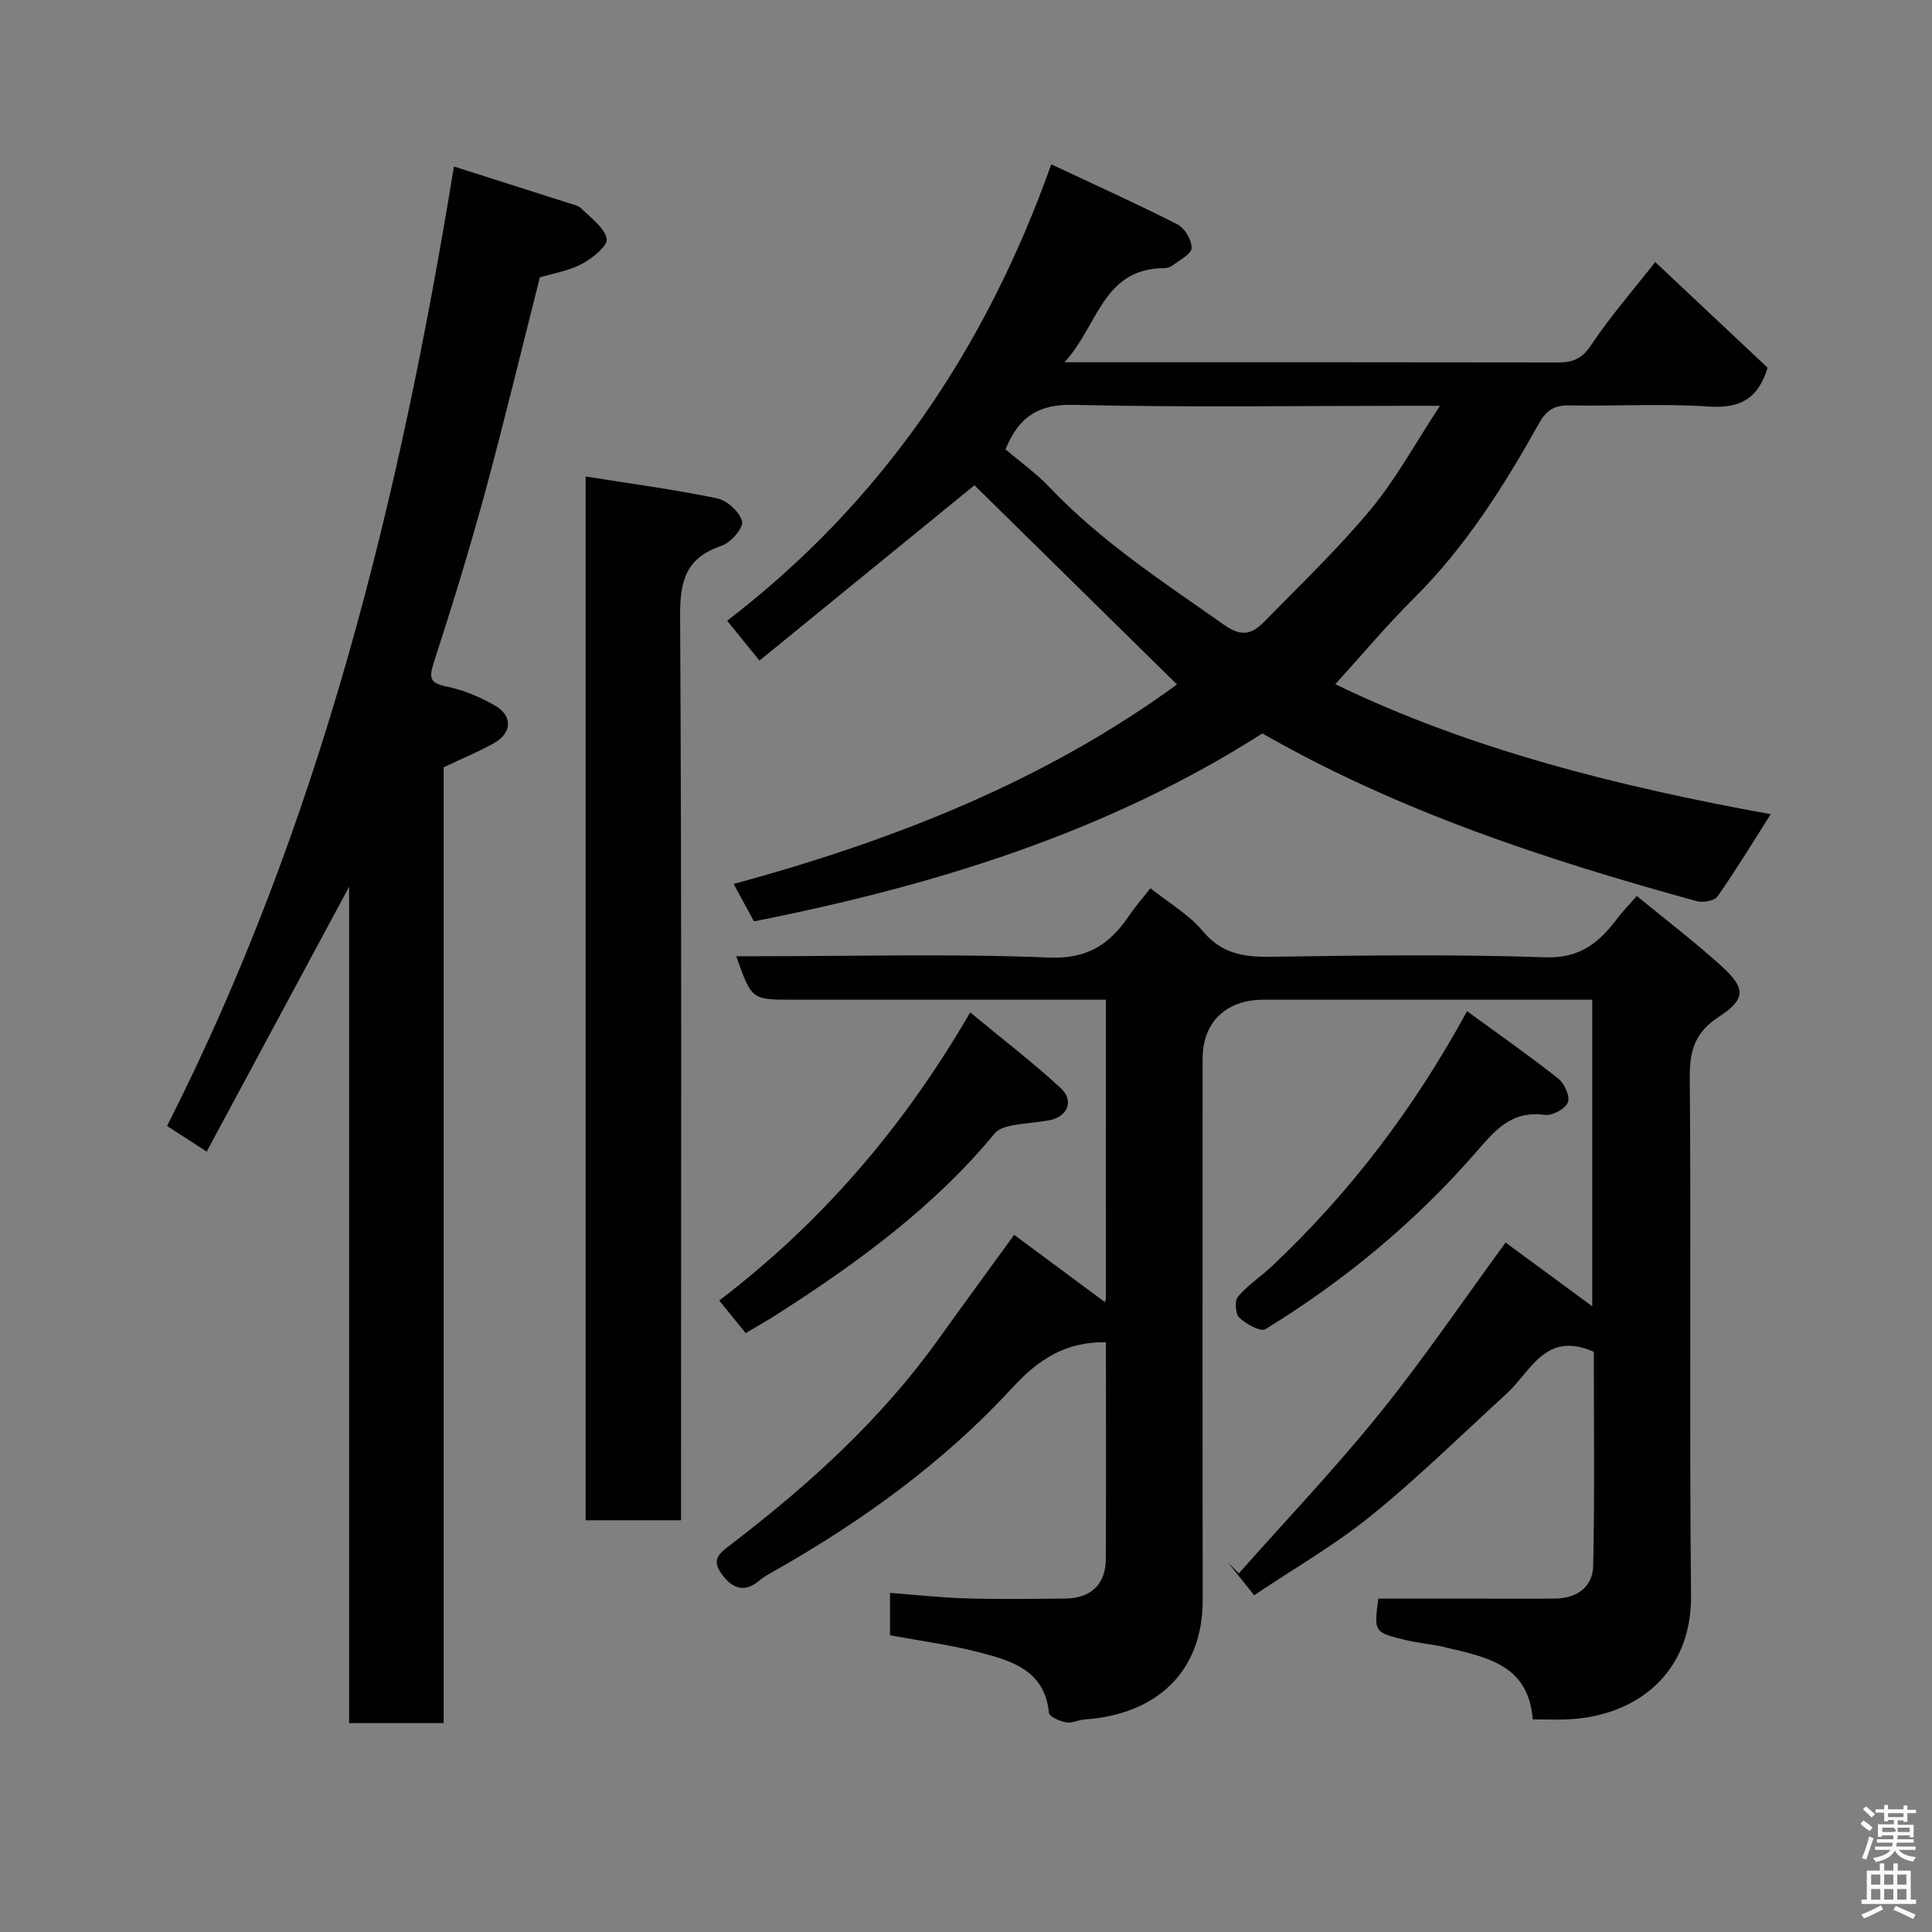 <svg enable-background="new 0 0 400 400" viewBox="0 0 400 400" xmlns="http://www.w3.org/2000/svg"><rect x="0" y="0" width="400" height="400" fill="#808080" stroke="none"/><path d="m385.2 377.6.6-.7c.6.4 1.3.9 1.9 1.5l-.6.7c-.8-.5-1.4-1-1.9-1.5zm.3 7.1c.6-1.4 1.1-2.9 1.5-4.5.3.1.6.3.9.4-.5 1.4-1 2.9-1.5 4.4zm.2-10.1.6-.6c.7.5 1.3 1.1 1.9 1.6l-.7.7c-.6-.6-1.2-1.2-1.8-1.7zm8.4-.8h.8v.9h1.8v.7h-1.8v1.8h-.8v-.3h-1.2v.9h3.3v2.6h-.8v-.4h-2.5c0 .3 0 .6-.1.8h3.4v.7h-3.5c0 .3-.1.6-.1.8h4v.7h-3.5c.7.9 1.9 1.3 3.6 1.5-.2.2-.4.5-.6.9-1.9-.3-3.2-1.1-3.8-2.3-.5 1.1-1.8 2-3.9 2.4-.2-.3-.4-.5-.6-.8 1.9-.4 3.1-.9 3.6-1.7h-3.2v-.7h3.5c.1-.2.1-.5.2-.8h-3.3v-.7h3.4c0-.2 0-.5 0-.8h-2.4v.3h-.8v-2.6h3.3v-.9h-1.2v.3h-.8v-1.8h-1.8v-.7h1.8v-.9h.8v.9h3.2zm-4.4 5.5h2.4c1-.3 0-.6 0-.9h-2.4zm1.2-3.1h3.2v-.8h-3.2zm4.4 2.2h-2.4v.9h2.5v-.9z" fill="#fafafb"/><path d="m389.2 385.8h.9v1.5h1.9v-1.5h.9v1.5h2.7v6h1.1v.9h-11.3v-.9h1.1v-6h2.7zm.2 8.7.5.8c-1.2.6-2.5 1.3-4 1.9-.2-.3-.3-.6-.6-.8 1.6-.6 3-1.3 4.1-1.9zm-2-4.3h1.9v-2.1h-1.9zm0 3.1h1.9v-2.2h-1.9zm2.7-3.1h1.9v-2.1h-1.9zm0 3.1h1.9v-2.2h-1.9zm2.4 1.3c1.4.6 2.7 1.2 4.1 1.8l-.5.9c-1.5-.7-2.8-1.4-4.1-1.9zm2.2-6.5h-1.9v2.1h1.9zm-1.9 5.2h1.9v-2.2h-1.9z" fill="#fafafb"/><g fill="#010100"><path d="m338.88 185.5c6.22 5.11 12.11 9.59 17.56 14.54 5.1 4.64 5 6.85-.67 10.55-4.71 3.08-5.96 6.78-5.92 12.31.29 35.82-.1 71.65.26 107.47.16 15.93-11.17 24.95-25.48 25.6-2.32.11-4.64.01-7.3.01-.86-11.51-9.86-12.93-18.32-14.97-2.53-.61-5.17-.79-7.71-1.39-6.88-1.64-6.87-1.69-5.92-8.64h22.23c4.83 0 9.67.05 14.5-.02 4.42-.06 7.64-2.49 7.74-6.71.33-14.94.13-29.9.13-44.37-10-4.45-12.99 4.03-18.04 8.65-9.31 8.52-18.34 17.39-28.13 25.33-7.44 6.03-15.86 10.85-24.15 16.42-2.01-2.51-3.72-4.65-5.42-6.78.75.75 1.5 1.5 2.25 2.25 9.75-11 19.9-21.67 29.12-33.09 9.11-11.28 17.27-23.33 26.11-35.4 5.71 4.2 11.69 8.59 17.94 13.19 0-20.98 0-41.85 0-63.47-1.46 0-3.05 0-4.63 0-21.16 0-42.32-.01-63.49 0-7.74.01-12.55 4.71-12.55 12.21 0 37.33-.05 74.65.02 111.98.03 15.39-9.99 23.84-24.5 24.83-1.28.09-2.62.83-3.8.6-1.31-.25-3.46-1.18-3.54-1.98-.87-8.79-7.68-10.77-14.36-12.51-5.98-1.56-12.15-2.36-18.54-3.55 0-2.6 0-5.34 0-8.77 5.4.41 10.6.99 15.8 1.14 6.83.2 13.66.1 20.49.03 5.32-.06 8.36-2.96 8.39-8.18.07-14.99.02-29.98.02-44.89-8.22-.1-13.76 3.33-19.45 9.51-14.15 15.37-31.09 27.6-49.32 37.92-.99.56-2.03 1.1-2.89 1.84-3.11 2.66-5.59 1.84-7.83-1.19-2.36-3.19-.52-4.39 2.09-6.39 16.01-12.26 30.87-25.75 42.7-42.27 5.03-7.03 10.15-14 15.7-21.65 6.2 4.59 12.51 9.27 18.8 13.93.01-.02.19-.45.19-.88.01-20.32.01-40.64.01-61.73-1.93 0-3.68 0-5.43 0-19.83 0-39.66 0-59.49 0-8.43 0-8.43 0-11.62-9h4.31c20.16 0 40.35-.56 60.48.27 8.06.33 12.61-2.85 16.6-8.74 1.28-1.89 2.8-3.61 4.37-5.61 3.84 3.06 7.94 5.43 10.8 8.84 3.88 4.65 8.37 5.43 13.99 5.35 18.99-.28 38-.54 56.98.11 7.34.25 11.27-3.21 15.04-8.24 1.09-1.41 2.35-2.7 3.88-4.46z"/><path d="m157.24 136.77c-2.76-3.41-4.5-5.55-6.69-8.25 31.75-24.37 53.41-55.96 67.1-94.5 8.99 4.22 17.66 8.13 26.13 12.44 1.51.77 2.97 3.24 2.93 4.9-.03 1.23-2.46 2.46-3.91 3.58-.48.37-1.21.57-1.83.58-12.68.08-13.62 11.93-20.57 19.48h5.19c32.32 0 64.65-.02 96.97.04 3.05.01 4.96-.74 6.84-3.56 3.98-5.97 8.74-11.42 13.3-17.23 7.73 7.27 15.57 14.65 23.26 21.88-1.94 6.45-5.73 8.47-12.13 8.04-9.62-.64-19.32-.06-28.98-.23-3.08-.06-4.73 1.06-6.22 3.72-7.28 13.03-15.22 25.6-25.93 36.24-5.68 5.65-10.84 11.82-16.23 17.76 27.62 13.41 58.54 21.19 90.14 26.91-3.82 6-7.24 11.65-11.03 17.05-.64.91-3.01 1.3-4.31.95-31.02-8.54-61.51-18.48-89.91-34.72-32.11 20.49-67.75 31.47-105.26 38.91-1.13-2.08-2.44-4.49-4.21-7.74 33.05-8.99 64.33-21.26 91.79-41.31-14.19-13.96-28.36-27.9-41.93-41.24-14.45 11.79-29.42 23.99-44.51 36.3zm50.94-43.74c3.12 2.66 6.38 4.98 9.09 7.83 10.72 11.29 23.64 19.69 36.26 28.57 3.67 2.59 5.82 1.72 8.2-.7 7.47-7.64 15.23-15.05 22.04-23.24 5.23-6.29 9.19-13.62 14.36-21.47-3.25 0-5.03 0-6.81 0-22.99 0-45.98.35-68.96-.2-7.3-.2-11.42 2.43-14.18 9.21z"/><path d="m93.98 34.47c8.57 2.73 16.14 5.13 23.71 7.56.93.3 2.03.51 2.67 1.14 1.98 1.97 4.75 3.91 5.26 6.28.29 1.35-2.96 4.05-5.12 5.18-2.8 1.47-6.1 2-8.73 2.8-3.82 15.06-7.38 29.92-11.39 44.67-3.2 11.77-6.79 23.43-10.55 35.03-1.03 3.19-.9 4.31 2.67 5.02 3.44.69 6.85 2.15 9.92 3.89 3.79 2.14 3.62 5.72-.21 7.86-3.24 1.8-6.69 3.22-10.36 4.96v197.89c-6.6 0-12.86 0-19.57 0 0-57.22 0-114.45 0-173.16-10.24 19.04-19.76 36.75-29.49 54.84-2.92-1.89-5.31-3.44-8.2-5.31 31.63-62.4 48.11-129.37 59.39-198.65z"/><path d="m141 314.76c-6.98 0-13.25 0-19.75 0 0-71.97 0-143.7 0-216.11 9.3 1.49 18.33 2.68 27.22 4.53 2.08.43 4.7 2.83 5.17 4.78.32 1.33-2.36 4.41-4.26 5.05-7.34 2.45-8.61 7.21-8.57 14.51.34 60.32.19 120.63.19 180.95z"/><path d="m200.87 209.61c6.67 5.52 12.94 10.32 18.72 15.65 2.9 2.67 1.43 6.03-2.48 6.71-2.57.45-5.2.58-7.76 1.08-1.2.24-2.66.71-3.38 1.58-12.6 15.27-28.34 26.75-44.83 37.32-2.05 1.32-4.18 2.52-6.76 4.06-1.75-2.16-3.45-4.26-5.47-6.75 20.91-15.97 37.87-35.4 51.96-59.65z"/><path d="m303.74 209.35c6.66 4.87 12.94 9.25 18.92 13.99 1.27 1 2.46 3.74 1.95 4.92-.58 1.35-3.24 2.78-4.78 2.57-7.05-.96-10.37 3.31-14.49 8.02-12.52 14.31-27.11 26.39-43.35 36.34-1.01.62-4-1.07-5.41-2.39-.81-.76-.99-3.5-.27-4.35 1.99-2.35 4.69-4.1 6.96-6.23 16.13-15.19 29.42-32.6 40.47-52.87z"/></g></svg>
